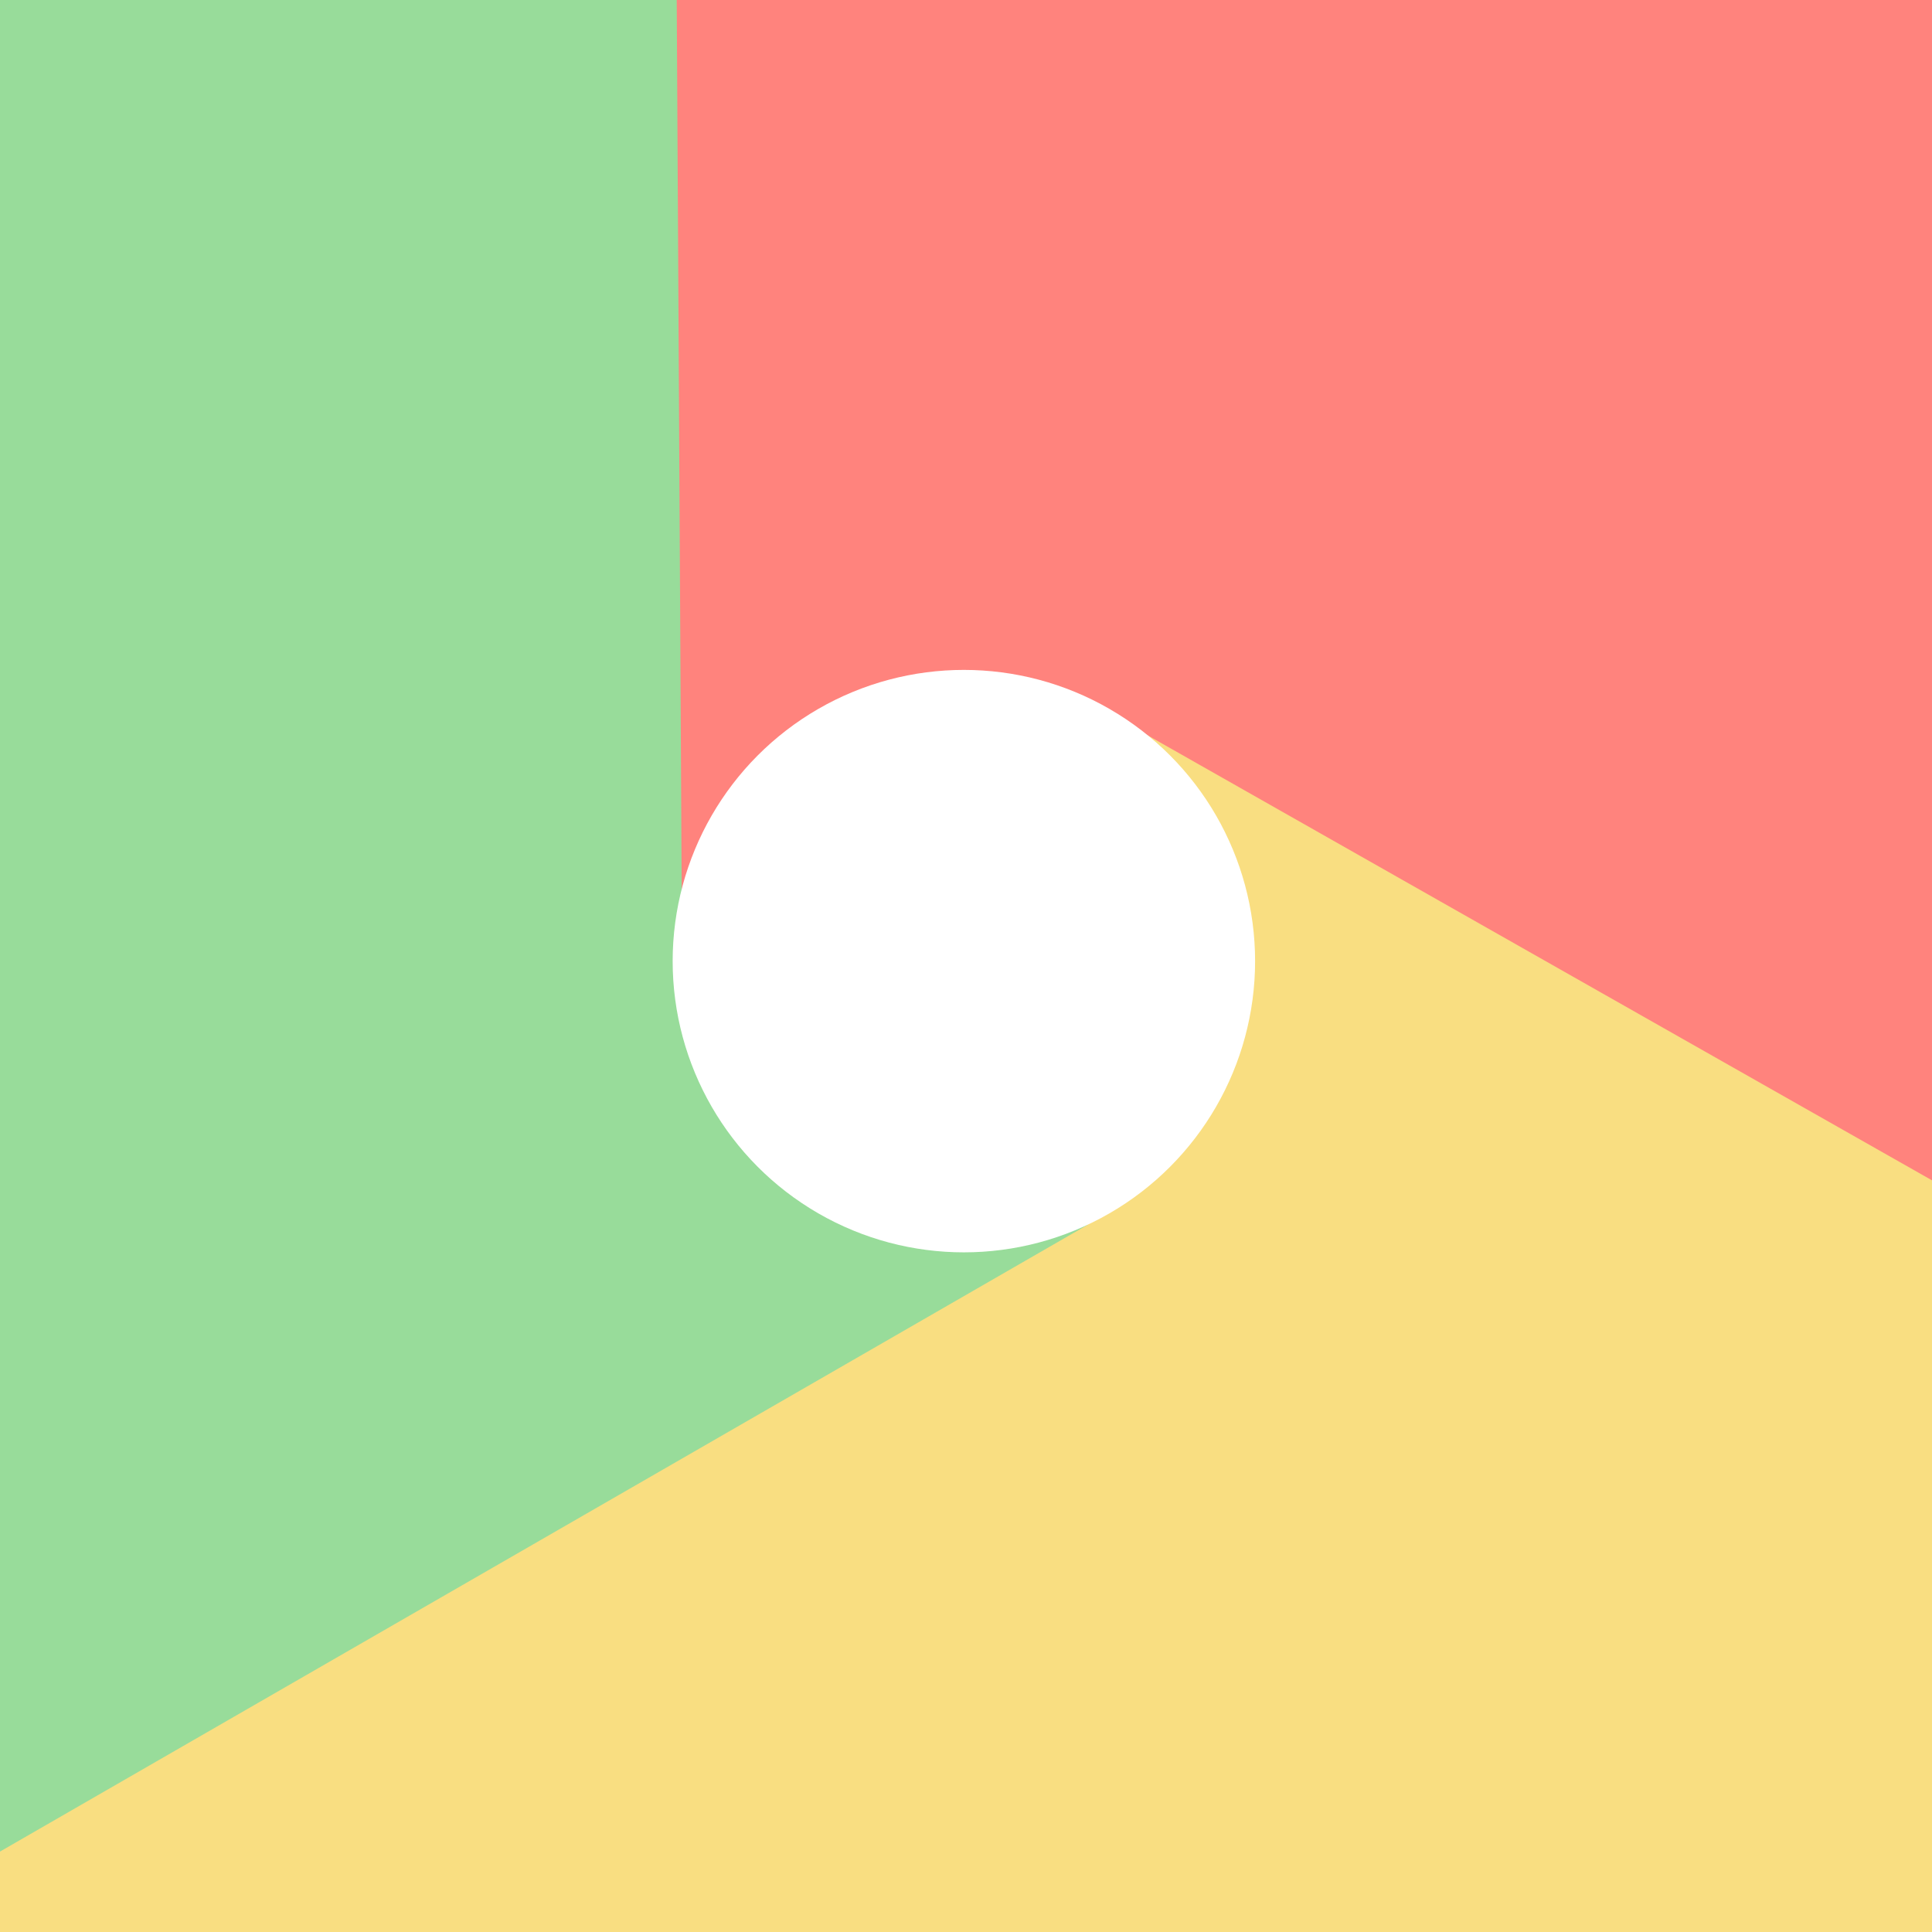 <?xml version="1.0" encoding="UTF-8" standalone="no"?>
<svg
   xmlns:dc="http://purl.org/dc/elements/1.1/"
   xmlns:cc="http://creativecommons.org/ns#"
   xmlns:rdf="http://www.w3.org/1999/02/22-rdf-syntax-ns#"
   xmlns:svg="http://www.w3.org/2000/svg"
   xmlns="http://www.w3.org/2000/svg"
   xmlns:sodipodi="http://sodipodi.sourceforge.net/DTD/sodipodi-0.dtd"
   xmlns:inkscape="http://www.inkscape.org/namespaces/inkscape"
   viewBox="0 0 272 272"
   version="1.1"
   id="svg16"
   sodipodi:docname="google_chrome_bg.svg"
   inkscape:version="0.92.4 (5da689c313, 2019-01-14)"
   width="272"
   height="272">
  <rect x="0" y="0" width="272" height="272" fill="#333333" stroke="none"/>
  <sodipodi:namedview
     pagecolor="#ffffff"
     bordercolor="#666666"
     borderopacity="1"
     objecttolerance="10"
     gridtolerance="10"
     guidetolerance="10"
     inkscape:pageopacity="0"
     inkscape:pageshadow="2"
     inkscape:window-width="1920"
     inkscape:window-height="1017"
     id="namedview18"
     showgrid="true"
     inkscape:zoom="6.0857569"
     inkscape:cx="35.494808"
     inkscape:cy="155.92536"
     inkscape:window-x="-8"
     inkscape:window-y="-8"
     inkscape:window-maximized="1"
     inkscape:current-layer="svg16"
     inkscape:snap-global="false">
    <inkscape:grid
       type="xygrid"
       id="grid827"
       spacingx="4"
       spacingy="4" />
  </sodipodi:namedview>
  <defs
     id="defs4">
    <style
       id="style2">.a{fill:none;stroke:#b1b5bd;stroke-linecap:round;stroke-linejoin:round;isolation:isolate;opacity:0.63;}</style>
  </defs>
  <path
     sodipodi:nodetypes="cccccc"
     inkscape:connector-curvature="0"
     d="m 158.661,96.31 -10.146,65.735 -211.972,109.007 391.812,77.962 38.091,-152.142 z"
     style="fill:#f9de81;fill-rule:evenodd"
     id="path822" />
  <path
     sodipodi:nodetypes="cccccc"
     inkscape:connector-curvature="0"
     d="M 126.747,-5.955 -71.394,-17.107 c 0,0 43.299,263.24 68.974,279.178 L 153.127,172.439 100.912,133.414 Z"
     style="fill:#98dc9a;fill-rule:evenodd"
     id="path824" />
  <path
     sodipodi:nodetypes="ccccccc"
     inkscape:connector-curvature="0"
     d="m 146.108,-21.91 -50.878,13.764 0.777,139.667 60.842,-30.672 124.003,70.348 1.834,-187.423 z"
     style="fill:#ff837d;fill-rule:evenodd"
     id="path826" />
  <circle
     cx="135.701"
     cy="135.314"
     r="41"
     style="fill:#ffffff;fill-rule:evenodd"
     id="circle828" />
</svg>
